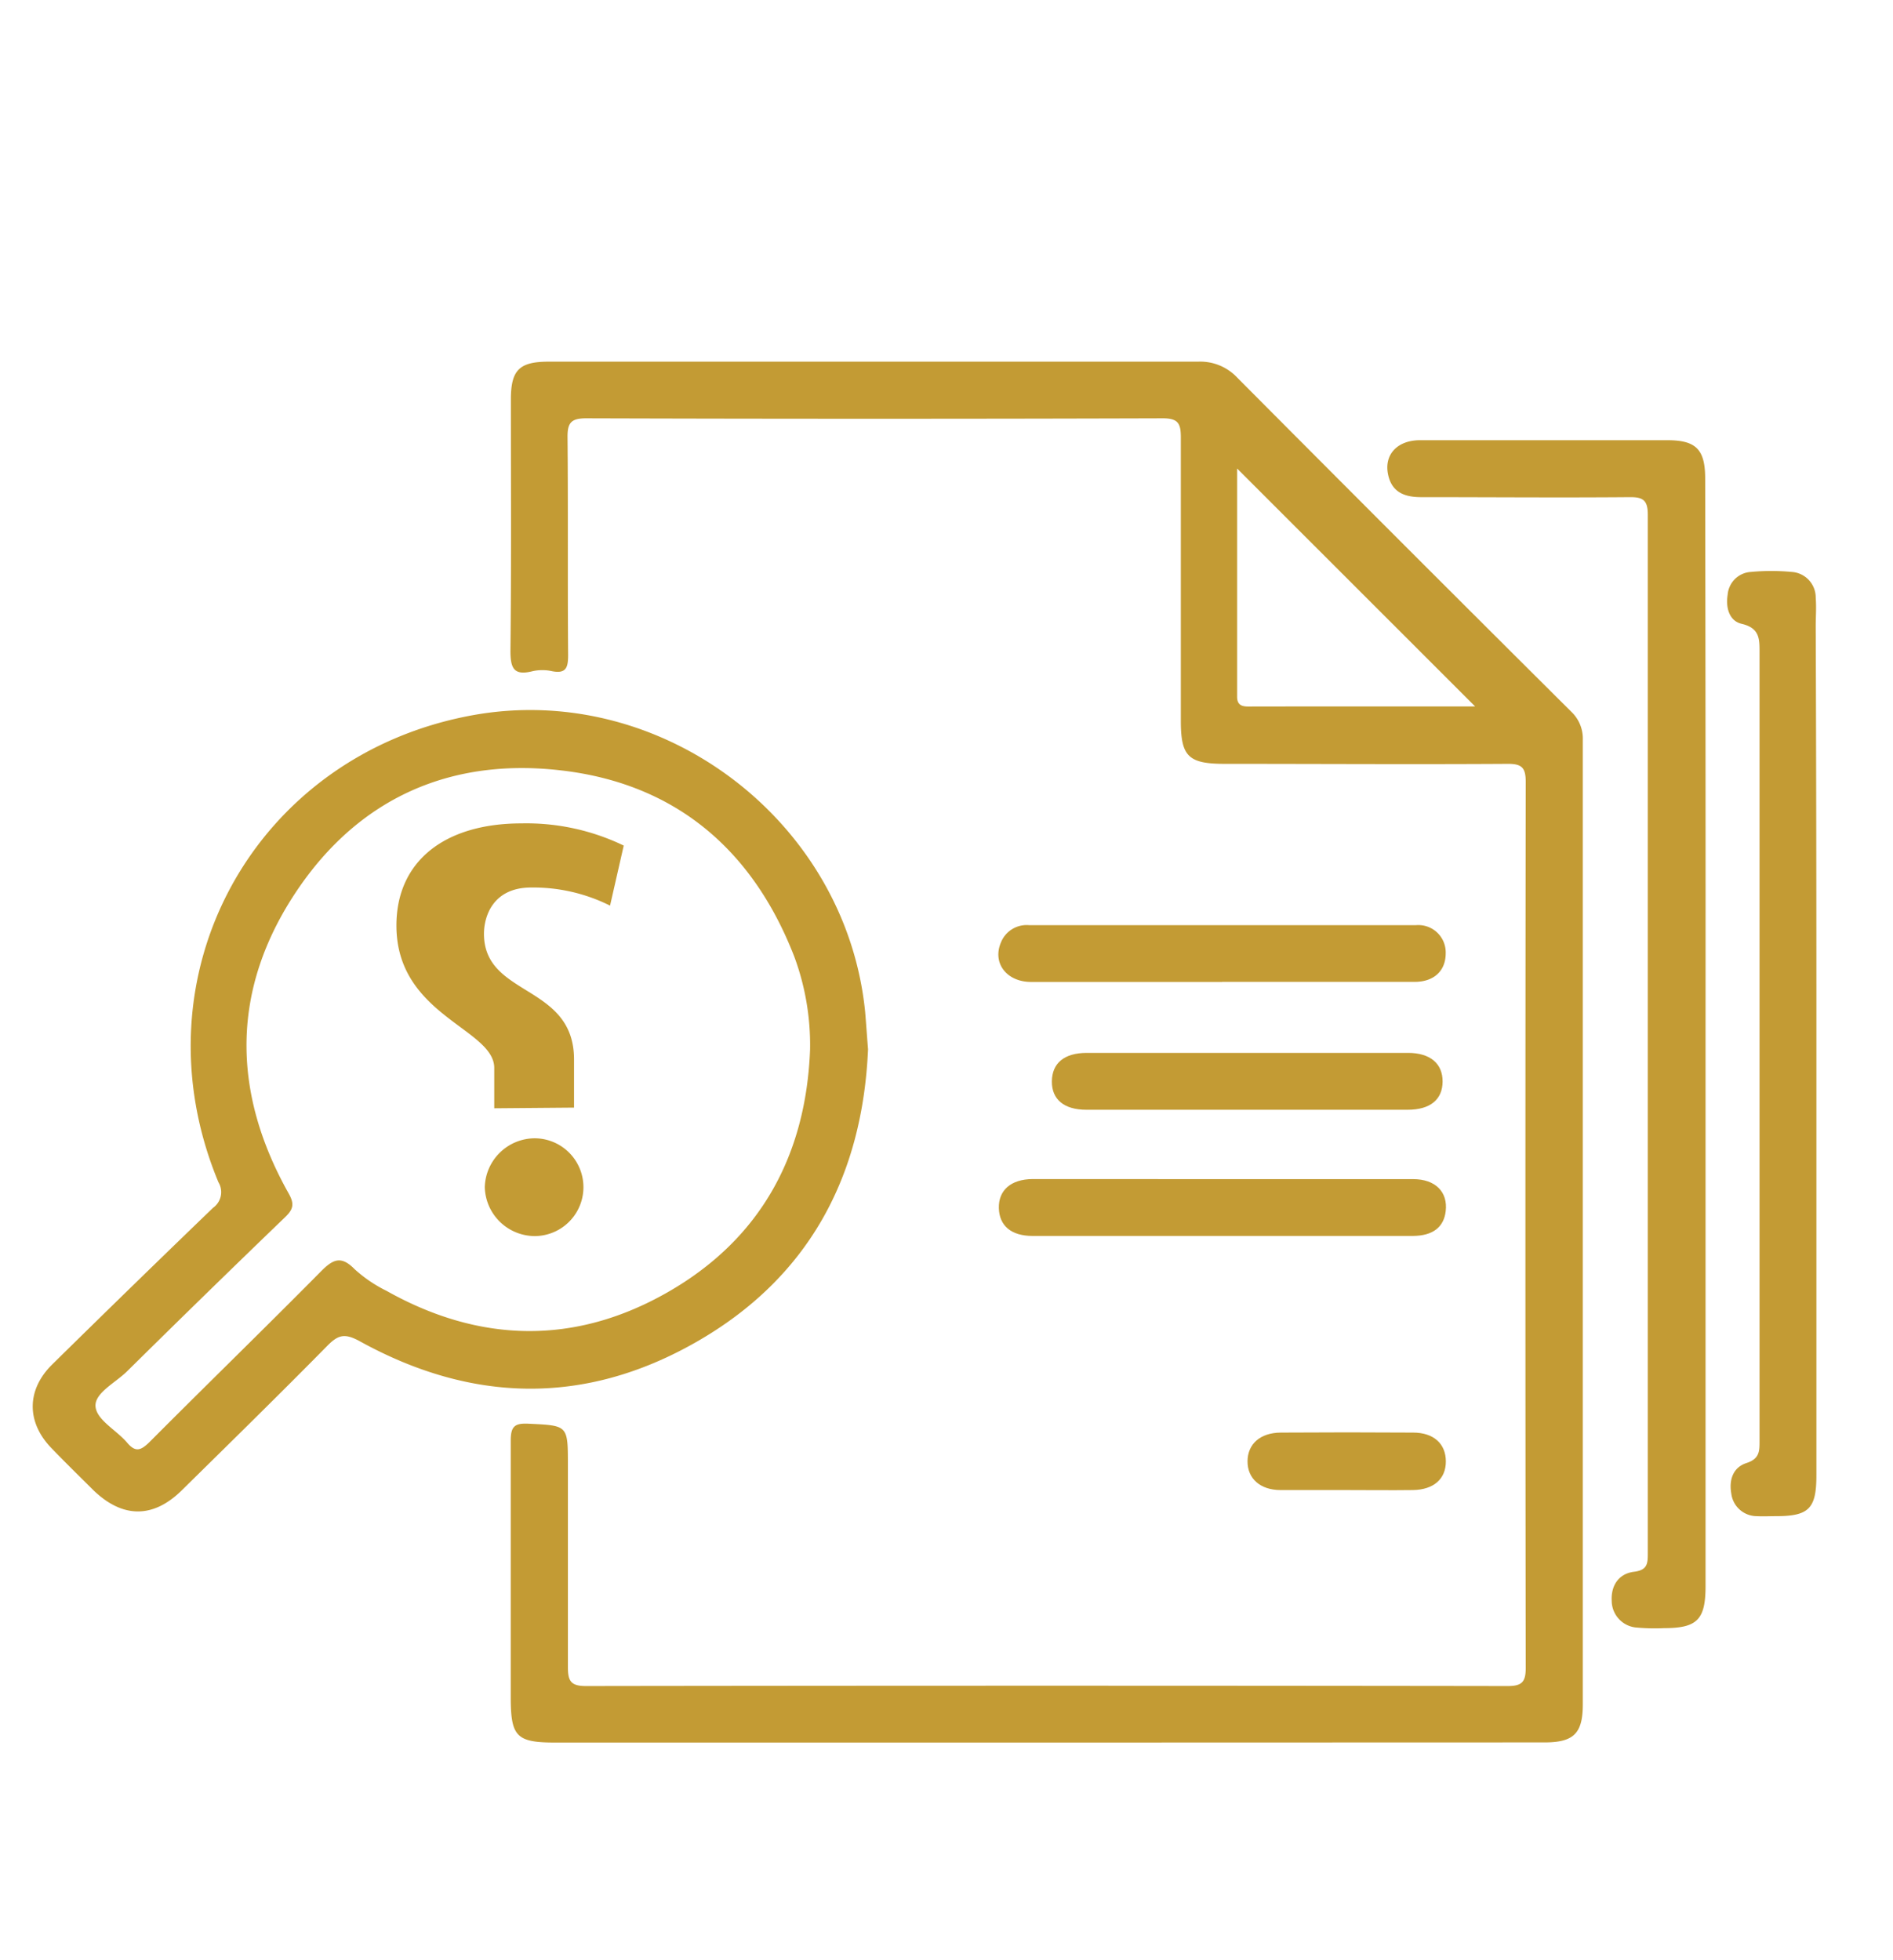<svg id="Layer_1" data-name="Layer 1" xmlns="http://www.w3.org/2000/svg" viewBox="0 0 256 265"><defs><style>.cls-1{fill:#c39b34;}</style></defs><path class="cls-1" d="M141.34,235.61H75.07c-5.23,0-6-.81-6-6.13,0-11.56,0-23.13,0-34.69,0-1.92.52-2.38,2.4-2.29,5.33.26,5.33.17,5.33,5.59,0,9.09,0,18.18,0,27.28,0,1.89.36,2.61,2.46,2.6q62.32-.09,124.65,0c1.88,0,2.42-.54,2.42-2.41q-.08-59.93,0-119.86c0-1.88-.52-2.43-2.41-2.42-12.76.08-25.52,0-38.29,0-4.92,0-5.94-1-5.94-5.82,0-12.76,0-25.52,0-38.28,0-1.86-.3-2.62-2.43-2.62q-39,.12-78,0c-2,0-2.53.59-2.51,2.55.09,9.81,0,19.62.08,29.43,0,1.68-.23,2.59-2.18,2.21a6.09,6.09,0,0,0-2.62,0c-2.52.63-3-.35-3-2.75.13-11.32.06-22.65.06-34,0-4,1.16-5.1,5.14-5.1q43.91,0,87.8,0a6.85,6.85,0,0,1,5.29,2.16q22.53,22.65,45.17,45.17a5,5,0,0,1,1.56,3.83q0,65.21,0,130.39c0,3.92-1.23,5.14-5.16,5.14ZM199.49,95.52,167.3,63.35c0,10,0,20.43,0,30.85,0,1.08.57,1.33,1.51,1.33C179.16,95.51,189.51,95.52,199.49,95.52Z"/><path class="cls-1" d="M117.39,141.87c-.75,17.29-8.08,30.92-23.21,39.57s-30.45,8.25-45.58-.12c-2-1.08-2.88-.83-4.33.64-6.49,6.59-13.1,13.06-19.69,19.55-3.88,3.82-8,3.78-11.93,0-1.92-1.91-3.87-3.81-5.74-5.76-3.35-3.49-3.32-7.84.14-11.25q10.83-10.66,21.77-21.2a2.59,2.59,0,0,0,.72-3.45C17.93,131.94,34.34,102,64.06,96.68,89.54,92.14,114.43,111,117,136.83,117.14,138.5,117.25,140.17,117.39,141.87Zm-7.84,0a34.41,34.41,0,0,0-2.11-12.46C101.87,115,91.46,106,76,104.18c-15-1.79-27.44,3.69-35.9,16.32-8.84,13.19-8.83,27.06-1.06,40.87.79,1.4.64,2.12-.46,3.18q-10.77,10.37-21.4,20.87c-1.57,1.55-4.43,2.94-4.26,4.77s2.84,3.18,4.27,4.87c1.12,1.32,1.82,1.09,3-.05,7.71-7.74,15.54-15.35,23.22-23.11,1.63-1.65,2.73-2.15,4.54-.3a18.67,18.67,0,0,0,4.33,2.94c12.63,7.09,25.5,7.33,38,.19S109,156.3,109.55,141.9Z"/><path class="cls-1" d="M230.65,139.83q0,37.32,0,74.62c0,4.54-1.13,5.69-5.61,5.69a26.83,26.83,0,0,1-3.59-.07,3.65,3.65,0,0,1-3.49-3.61c-.12-2.13,1-3.69,3-3.94,1.86-.22,1.88-1.14,1.88-2.54q0-70.18,0-140.38c0-1.95-.62-2.4-2.45-2.38-9.4.08-18.81,0-28.22,0-2.24,0-3.95-.67-4.45-3.05-.57-2.68,1.22-4.63,4.28-4.65,8,0,16.1,0,24.15,0h9.33c3.89,0,5.12,1.25,5.12,5.19Q230.67,102.29,230.65,139.83Z"/><path class="cls-1" d="M245.64,141.34v58.14c0,4.48-1,5.52-5.44,5.52-.87,0-1.76.05-2.63,0a3.48,3.48,0,0,1-3.44-3.07c-.33-1.85.25-3.53,2.05-4.11s1.77-1.65,1.77-3q0-53.24,0-106.47c0-1.88.09-3.41-2.41-4-1.67-.38-2.19-2.17-1.9-3.94a3.35,3.35,0,0,1,3.16-3.08,29.61,29.61,0,0,1,5.49,0,3.47,3.47,0,0,1,3.26,3.52c.1,1.27,0,2.55,0,3.83Q245.65,113,245.64,141.34Z"/><path class="cls-1" d="M165.52,159.43c8.53,0,17.06,0,25.59,0,3,0,4.71,1.73,4.4,4.33-.25,2.17-1.75,3.34-4.45,3.35H139.63c-2.88,0-4.49-1.38-4.55-3.76s1.59-3.92,4.6-3.93Q152.61,159.41,165.52,159.43Z"/><path class="cls-1" d="M165.28,132.77c-8.61,0-17.22,0-25.83,0-3.32,0-5.26-2.55-4.1-5.31a3.74,3.74,0,0,1,3.8-2.37q26.17,0,52.36,0a3.7,3.7,0,0,1,4,3.81c0,2.32-1.54,3.85-4.18,3.86-8.69,0-17.38,0-26.06,0Z"/><path class="cls-1" d="M168.64,150.05c-7.25,0-14.49,0-21.73,0-3,0-4.69-1.39-4.66-3.85s1.68-3.83,4.71-3.84h43.46c3,0,4.69,1.46,4.67,3.89s-1.68,3.8-4.73,3.8C183.12,150.06,175.88,150.05,168.64,150.05Z"/><path class="cls-1" d="M182,201.47c-2.94,0-5.88,0-8.82,0-2.77,0-4.48-1.57-4.47-3.89s1.7-3.86,4.49-3.88q9-.06,17.9,0c2.8,0,4.43,1.53,4.43,3.9s-1.65,3.83-4.46,3.87C188.07,201.51,185.05,201.47,182,201.47Z"/><path class="cls-1" d="M66.84,149.85V144.4c0-5.34-13.23-7.08-13.23-19.26,0-8.59,6.38-13.81,16.94-13.81a30.33,30.33,0,0,1,13.8,3l-1.85,8.12A23.23,23.23,0,0,0,71.83,120c-5.11,0-6.38,3.83-6.38,6.26,0,8.59,12.18,6.73,12.18,17v6.5Zm-1.28,10.67a6.79,6.79,0,0,1,6.73-6.61,6.61,6.61,0,0,1,0,13.22A6.79,6.79,0,0,1,65.56,160.52Z"/></svg>